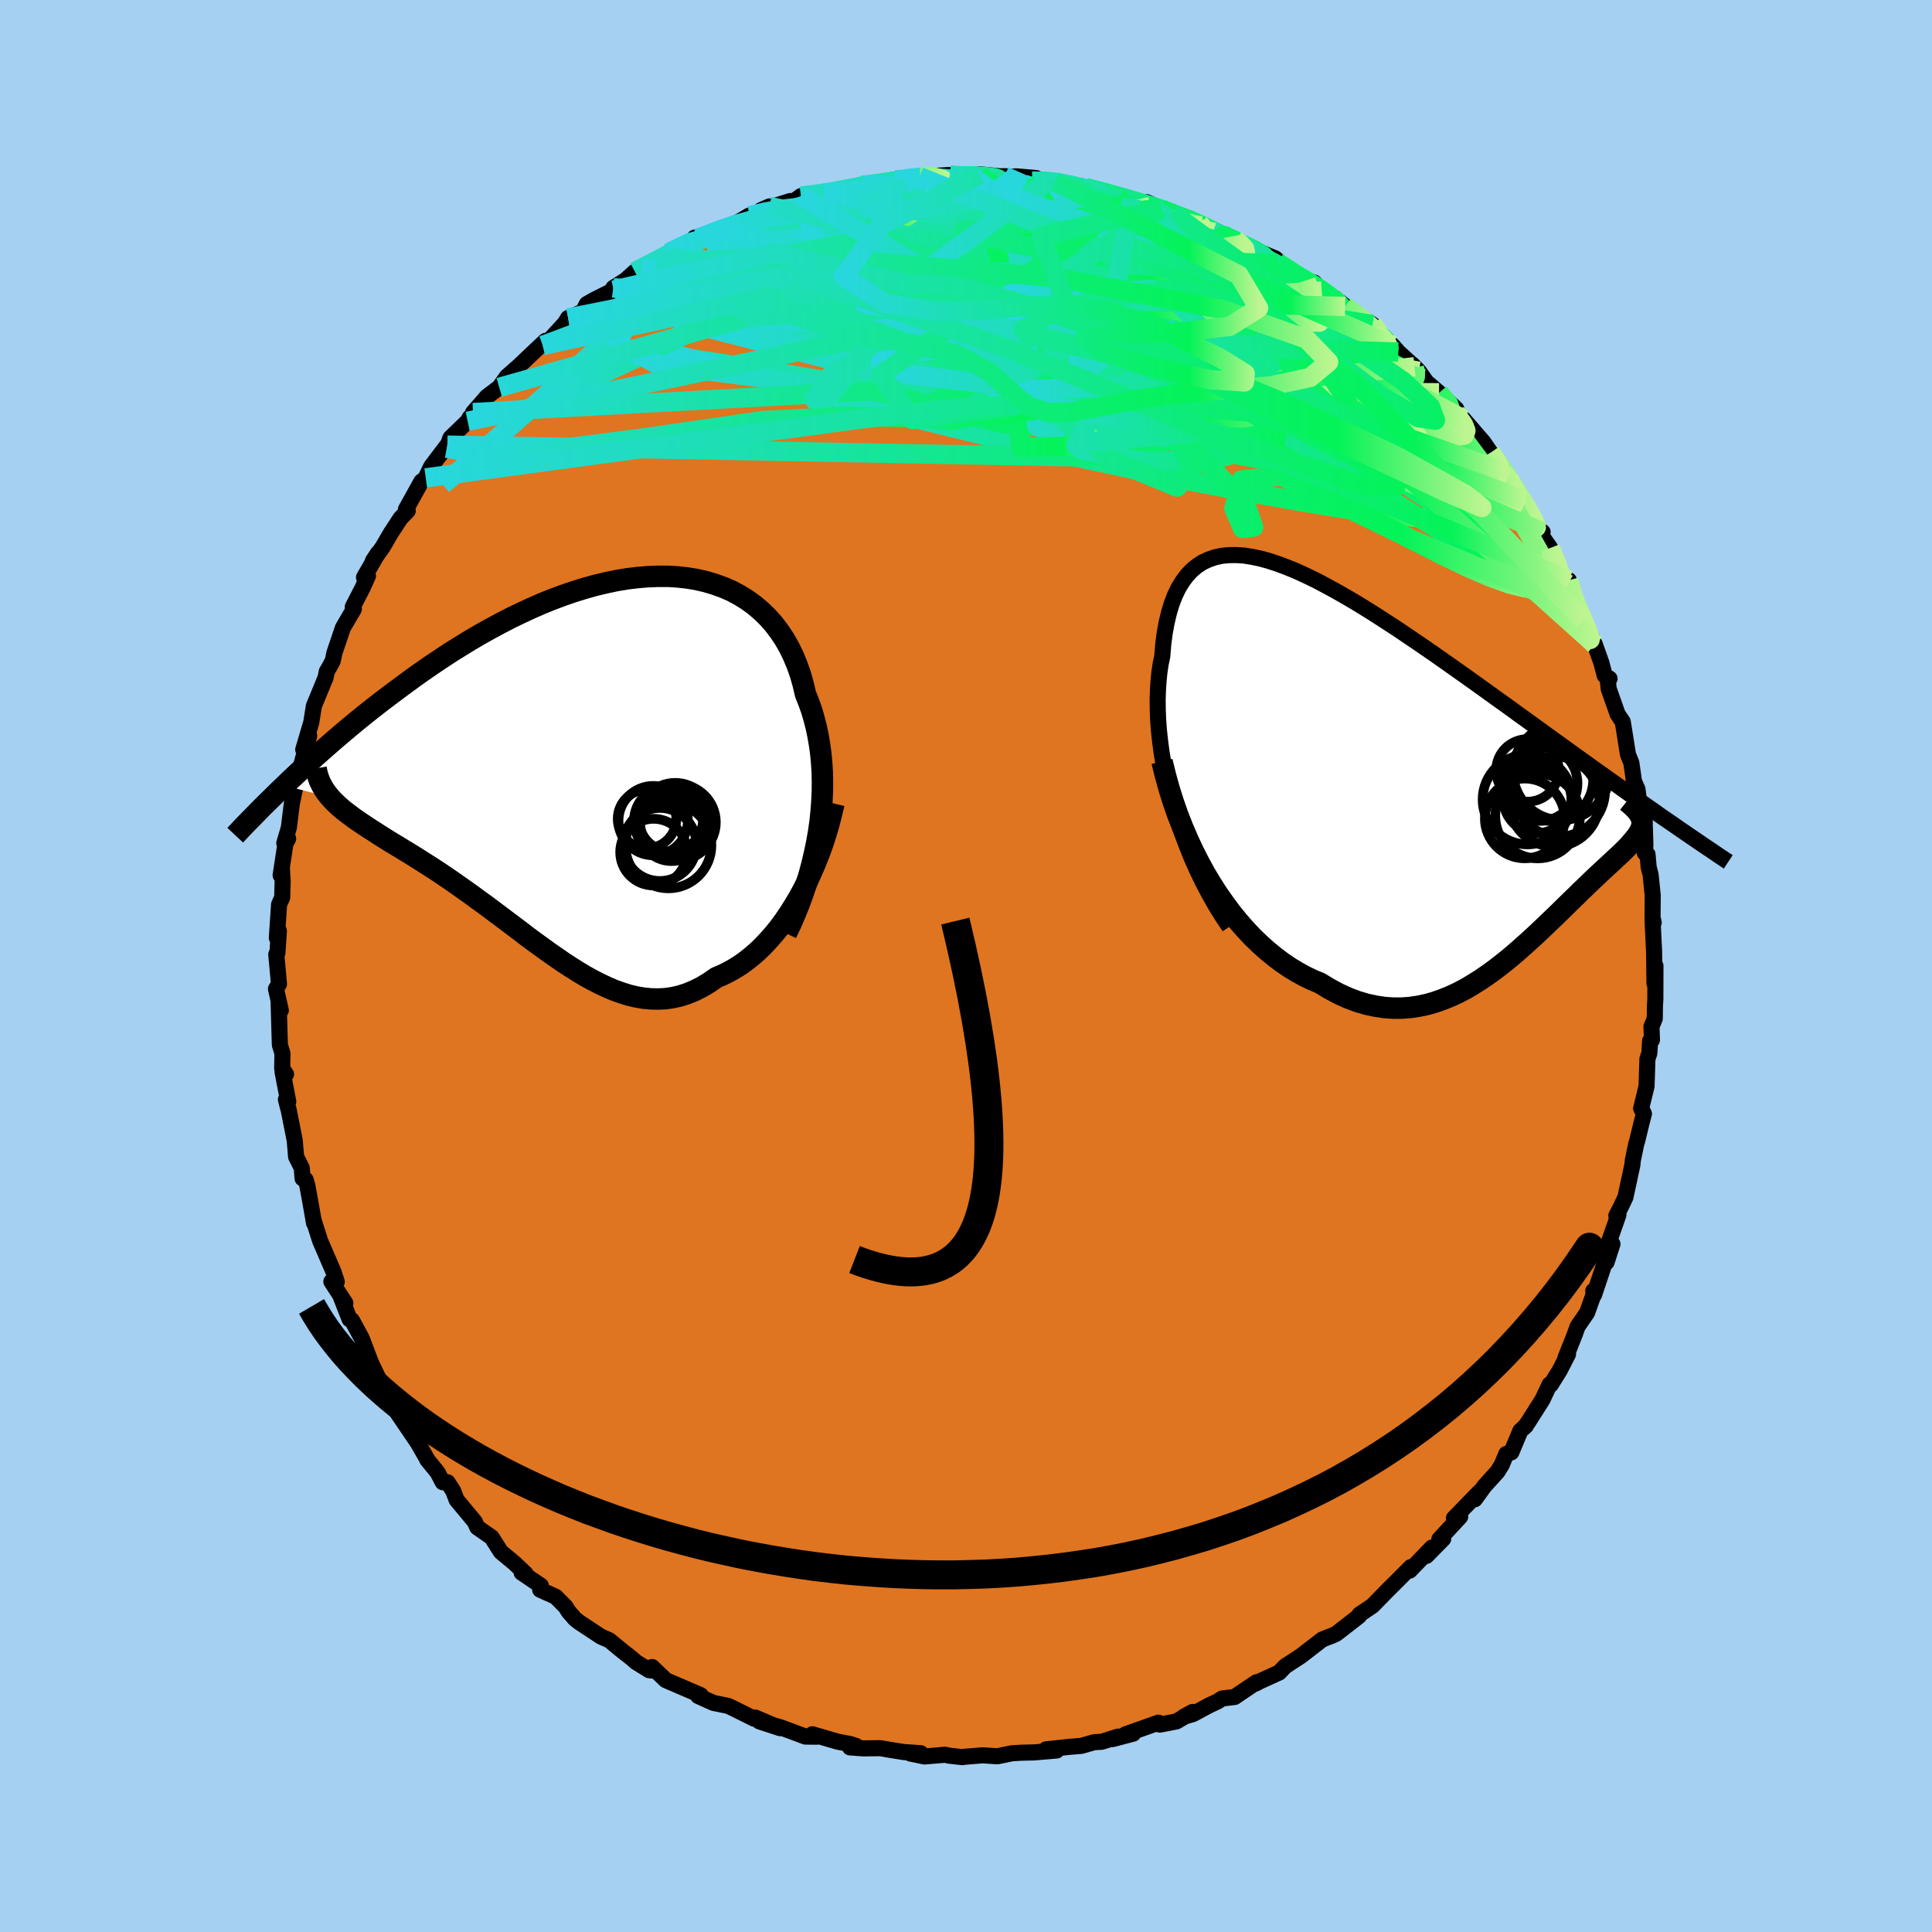 <svg xmlns="http://www.w3.org/2000/svg" width="500" height="500" viewBox="-100 -100 200 200"><defs><clipPath id="c"><path d="m24.63 7.45.15-1.05.11-1.05.08-1.04.05-1.03.01-1.01-.02-1-.06-.99-.09-.96-.13-.95-.16-.92-.19-.91-.23-.88-.25-.86-.3-.83-.32-.8-.25-1.06-.29-1.02-.35-.98-.39-.94-.44-.9-.49-.85-.54-.8-.57-.75-.63-.7-.66-.64-.71-.6-.75-.54-.78-.48-.82-.44-.86-.37-.89-.32-.91-.27-.95-.22-.97-.16-.99-.11-1.01-.06H8L6.95-19l-1.07.09-1.07.13-1.09.18-1.09.23-1.1.26-1.11.31-1.1.34-1.11.38-1.1.41-1.1.44-1.09.48-1.08.5-1.08.52-1.06.55-1.06.57-1.04.58-1.02.6-1.01.62-1 .62-.97.64-.96.64-.94.65-.92.65-.9.66-.88.65-.87.65-.84.64-.82.64-.81.64-.79.64-.77.64-.75.63-.74.63-.72.63-.71.62-.68.61-.67.61-.65.59-.63.59-.62.58-.6.58 4.72 1.21.24.27.27.27.28.27.3.27.32.27.34.26.36.27.37.28.39.27.41.28.42.28.44.29.46.29.47.31.48.3.51.32.52.32.54.32.55.34.58.35.58.36.6.38.61.39.63.4.64.42.65.44.66.45.67.47.68.48.69.49.69.51.71.51.71.53.72.54.72.54.73.55.73.55.73.56.74.55.75.54.74.54.75.52.75.52.75.49.76.48.75.45.76.42.76.39.76.36.75.32.76.27.76.24.76.18.76.13.76.07.76.02.76-.04.76-.11.75-.17.76-.25.75-.31.75-.38.75-.45.75-.52.62-.26.62-.31.61-.34.61-.38.6-.43.59-.47.59-.51.57-.55.56-.6.56-.63.54-.67.53-.72.51-.75.5-.79.49-.82"/></clipPath><clipPath id="b"><path d="m-24.69 4.98-.35-1.23-.3-1.22-.27-1.21-.23-1.18-.19-1.17-.15-1.14-.12-1.11-.08-1.08-.04-1.05-.01-1.02.03-.98.06-.95.09-.9.13-.87.17-.82.1-1.23.15-1.16.2-1.08.24-1.01.28-.93.33-.86.37-.77.42-.69.46-.62.5-.53.54-.45.58-.38.63-.29.66-.23.69-.15.73-.07.77-.01.8.05.83.13.86.18.88.24.91.3.94.35.96.39.98.45 1 .48 1.01.53 1.03.56 1.04.59 1.06.62 1.06.65 1.07.67 1.08.7 1.08.7 1.08.73 1.08.73 1.08.74 1.08.75 1.08.76 1.06.75 1.06.75 1.05.75 1.04.75 1.03.74 1.02.73 1 .73.99.71.97.7.95.69.94.68.92.66.91.66.89.64.88.63.87.62.85.61.84.59.82.59.8.57.79.55.77.54.76.53.73.52.73.5-2.7-.18.04.17.02.17v.17l-.02.18-.05.17-.06.18-.08.19-.11.19-.12.2-.14.2-.17.21-.18.22-.2.23-.21.25-.24.25-.26.26-.27.27-.3.28-.32.29-.33.31-.35.33-.37.34-.39.36-.41.38-.42.4-.44.42-.45.44-.48.45-.48.48-.51.49-.52.51-.53.52-.55.54-.57.54-.58.56-.59.56-.61.57-.63.57-.64.57-.65.57-.67.56-.69.55-.7.54-.71.51-.73.5-.75.47-.75.45-.78.41-.79.37-.81.33-.82.29-.83.24-.85.18-.87.13-.88.07h-.9l-.9-.06-.93-.14-.93-.2-.95-.28-.96-.36-.97-.44-.97-.52-.99-.6-.78-.32-.78-.38-.78-.43-.78-.47-.78-.53-.77-.58-.77-.63-.76-.68-.76-.73-.74-.79-.73-.83-.72-.89-.7-.94-.69-.98-.67-1.04"/></clipPath><linearGradient id="d" x1="0%" x2="100%" y1="0%" y2="0%"><stop offset="0%" style="stop-color:#28d6de;stop-opacity:1"/><stop offset="83.3%" style="stop-color:#04f358;stop-opacity:1"/><stop offset="100%" style="stop-color:#bef590;stop-opacity:1"/></linearGradient><filter id="a"><feTurbulence baseFrequency=".05" numOctaves="3" result="noise" type="noise"/><feDisplacementMap in="SourceGraphic" in2="noise" scale="2"/></filter></defs><rect width="100%" height="100%" x="-100" y="-100" fill="#A6D0F2"/><path fill="#DF7520" stroke="#000" stroke-linejoin="round" stroke-width="1.667" d="m71.27 1.8.1-1.82-.01 3.47-.04.65-.02 1.35-.34.82.05 1.38-.19.09-.08 1.29-.2.59-.09 2.83-.56 2.29.29.55-.25.96-.48 1.98-.05.1-.37 1.79-.05.49-.72 3.34-.55 1.15-.39.74.22-.08-1.2 3.42.58-.4-.61 1.89-.13-.11-1.16 3.47-.09-.39.2-.08-.84 2.34-.98 1.42-.28.79-.99 2.5.28-.42-.87 1.69-.91 1.46-.12-.03-.75 1.59-1.46 2.3-.27.38.03.01-.58.52-.94 2.24-.52.16-.46 1.11-.45.73-1.36 1.5-.98 1.35.45-.73-2.62 2.69.65-.15L49 59.34l.4-.04-1.73 1.76.56-.85-2.3 2.38.12-.37-1.76 1.77-.61.6-1.6 1.64-1.34.9-.05.16-1.49 1.16-.88.68-.51.23-.31.11-.62.25-2.2 1.7-1.27.83-.37.24-.62.65-1.98.9-.45.24.08-.14-2.26 1.53-1.3.16-.46.3-.88.41-1.65.89-.98.29.92-.5-1.67.98-1.71.33-.16-.2-3.41 1.21.79-.07-2.13.56.58-.26-1.71.54-.77.04-1.32.38-1.32.11-2.34.25 1.1.12-2.35.2-1.32.03-.97.06-1.5.31-1.53-.1-1.96.16-.13.03-1.35-.15-.44-.1-2.14.18-1.48-.31 1.09-.03-1.77-.12-1.43-.23-.98-.17-1.77.02-1.37-.1.64-.15-.62-.2-1.28-.24-2.64-.77.48.25-1.2-.01-2.57-.96-2.18-.61 2.14.7-2.58-1.1-.09.13-2.21-1.1-.51-.24-1.5-.3-1.6-.72.26-.09-3.26-1.4-.36-.16-1.4-1.35.18.38-.49-.05-1.36-.84-.44-.39-1-.78-1.32-1.09-.87-.38-2.23-1.47-.45-.35-.66-.76-.32-.51-1.03-1.04-1.6-.72.07-.42L-46 62.8l.41.11-1.15-1.09-1.41-1.17-.5-.79-.45-.71-1.49-1.04-.26-.58-1.88-2.26-.36-.94-.58-.89h-.5l-.53-1.02-1.08-1.32.03.01-.99-1.73-1.07-1.58-1-1.47-.2-.42-1.11-1.78.56.63-.81-1.13-1.64-3.42.72 1.88-.25-.87-1.02-2.69-1.01-1.86-.24-.1-.88-2.24.44.57-1.45-2.23.56.02-.36-1.09-1.36-3.15-.7-2.2.07.36-.43-2.44-.27-1.47-.18-.59-.31-.12-.08-1.07-.59-1.18-.14-1.68-.65-3.28-.02-.01-.24-.95.24.21-.59-3.07.36.25-.4-.61.03-1.55-.27-.89-.13-4.49.23.92-.5-2.22.31-.5-.28-3.07.12-.16.15-2.26-.21.71.23-3.46.32-.72.05-1.64-.08-1.39-.13.73.5-3.28.28-.51-.4.46.47-1.6.31-2.49.48-2.26.29-.92.18-.72.4-1.47.45-1.65-.62 1.43.83-2.81.23-1.43.04-.27 1.21-2.94.13-.64.25-.42.37-.69.16-.79.89-2.63 1.13-1.93-.11-.23 1.02-1.98.55-1.22-.41.15 1.46-2.53-.54.82 1.03-1.45.8-1.38 1.04-1.59.74-.77-.19-.14 1.6-2.88.64-.48-.19.1.56-1.17 1.68-2.22-.07.32.39-1.07 1.78-1.72.21-.38.21-.04.14-.48 1.45-1.66 1.26-.95.8-1.12 1.17-1.03 2.26-2.14.57-.53-.29.48.64-.5 1.64-1.79.34-.55 1.54-.66.39-.78.77-.44 2.02-1.01-.04-.23 1.27-.8.96-.87.72-.38 1.48-.74 1.46-.7.49-.54-.66.38 3.22-1.69-.52.14.33.09 2.29-.95 1.93-.77 1.11-.66-.34.3 2.42-1.24-.87.38 3.04-.94.21.15.88-.66 2.47-.34.42.05.07-.11 3.41-.77-.26.03.14.04 3.73-.65-.28.23.09-.16 1.1-.13 1.43-.23-.04.05 3.13-.2-.38.09 3.47.05-.85-.02.85-.19 2.08.21.5-.01 3.27.19-2.11-.18 1.69.5 1.78-.08.59.11 1.12.26 2.01.36 1.2.27.45.17 3.11.74h-.41l2.4.8-.37-.45 1.52.7-.21-.06 1.37.55 1.82.55 1.62.77 2.3 1.04-1.59-.46 2.31.77.06.09.69.4 1.16.53 2.26.95 1.11.99-.84-.44 2 1.33.9.38.84.22.79.89.74.51.69.24 2.03 1.69-1.04-.85 2.83 1.88 1.03 1.31 1.06.86.58.67 1.68 1.53-.23-.24.68.7 1.26 1.79-.87-1.02 1.7 1.46 1.79 1.68-.1.33.62 1.23.24-.49 2.04 2.36.76 1.1 1.37 1.83.49.67-.59-.6 2.17 3.28-.09-.33.08.13 1.76 3.34.18-.12-.3.1 1.1 1.57.83 2.2.99 1.53.09-.41.29 1.76.57 1.17.7 1.12-.02.11 1.16 2.5.67 1.88.35 1.33.5.32-.17.27.08.78.87 2.47.04.13.55.83.54 3.38.35.87.39 2.77-.17-.98.41.93.14 1.06.52 2.64.11.36.05 1.73-.06.81.28.14.12 1.34.2.76.22 2.17-.02 2.26.12.53-.12-.28.16 3.29.04 3.29.1-1.82" filter="url(#a)"/><path fill="#fff" d="m-24.69 4.98-.35-1.23-.3-1.22-.27-1.21-.23-1.18-.19-1.17-.15-1.14-.12-1.11-.08-1.08-.04-1.05-.01-1.02.03-.98.06-.95.09-.9.13-.87.17-.82.1-1.23.15-1.16.2-1.08.24-1.01.28-.93.33-.86.37-.77.42-.69.46-.62.5-.53.54-.45.58-.38.63-.29.66-.23.69-.15.73-.07.77-.01.8.05.83.13.86.18.88.24.91.3.94.35.96.39.98.45 1 .48 1.01.53 1.03.56 1.04.59 1.06.62 1.06.65 1.07.67 1.08.7 1.08.7 1.08.73 1.08.73 1.08.74 1.08.75 1.08.76 1.06.75 1.06.75 1.05.75 1.04.75 1.03.74 1.02.73 1 .73.99.71.97.7.95.69.94.68.92.66.91.66.89.64.88.63.87.62.85.61.84.59.82.59.8.57.79.55.77.54.76.53.73.52.73.5-2.7-.18.04.17.02.17v.17l-.02.18-.05.17-.06.18-.08.19-.11.19-.12.2-.14.2-.17.21-.18.22-.2.23-.21.25-.24.25-.26.26-.27.27-.3.28-.32.29-.33.31-.35.33-.37.34-.39.36-.41.38-.42.4-.44.42-.45.44-.48.45-.48.48-.51.49-.52.51-.53.52-.55.54-.57.54-.58.56-.59.56-.61.57-.63.57-.64.57-.65.57-.67.56-.69.55-.7.54-.71.51-.73.5-.75.47-.75.45-.78.41-.79.37-.81.33-.82.29-.83.24-.85.18-.87.13-.88.07h-.9l-.9-.06-.93-.14-.93-.2-.95-.28-.96-.36-.97-.44-.97-.52-.99-.6-.78-.32-.78-.38-.78-.43-.78-.47-.78-.53-.77-.58-.77-.63-.76-.68-.76-.73-.74-.79-.73-.83-.72-.89-.7-.94-.69-.98-.67-1.04" filter="url(#a)" transform="translate(46.27 -21.13)"/><path fill="#fff" d="m24.63 7.45.15-1.05.11-1.05.08-1.04.05-1.03.01-1.01-.02-1-.06-.99-.09-.96-.13-.95-.16-.92-.19-.91-.23-.88-.25-.86-.3-.83-.32-.8-.25-1.06-.29-1.02-.35-.98-.39-.94-.44-.9-.49-.85-.54-.8-.57-.75-.63-.7-.66-.64-.71-.6-.75-.54-.78-.48-.82-.44-.86-.37-.89-.32-.91-.27-.95-.22-.97-.16-.99-.11-1.01-.06H8L6.95-19l-1.07.09-1.07.13-1.09.18-1.09.23-1.1.26-1.11.31-1.1.34-1.11.38-1.1.41-1.1.44-1.09.48-1.08.5-1.08.52-1.06.55-1.06.57-1.04.58-1.02.6-1.01.62-1 .62-.97.64-.96.64-.94.65-.92.65-.9.66-.88.65-.87.65-.84.64-.82.64-.81.64-.79.64-.77.64-.75.63-.74.63-.72.63-.71.62-.68.61-.67.61-.65.59-.63.59-.62.58-.6.58 4.72 1.21.24.27.27.27.28.27.3.27.32.27.34.26.36.27.37.28.39.27.41.28.42.28.44.29.46.29.47.31.48.3.51.32.52.32.54.32.55.34.58.35.58.36.6.38.61.39.63.4.64.42.65.44.66.45.67.47.68.48.69.49.69.51.71.51.71.53.72.54.72.54.73.55.73.55.73.56.74.55.75.54.74.54.75.52.75.52.75.49.76.48.75.45.76.42.76.39.76.36.75.32.76.27.76.24.76.18.76.13.76.07.76.02.76-.04.76-.11.75-.17.76-.25.75-.31.75-.38.75-.45.75-.52.62-.26.62-.31.61-.34.61-.38.6-.43.59-.47.59-.51.57-.55.56-.6.56-.63.54-.67.53-.72.51-.75.5-.79.49-.82" filter="url(#a)" transform="translate(-39.89 -21.3)"/><g fill="none" stroke="#000" transform="translate(46.27 -21.13)"><path stroke-linejoin="round" stroke-width="1.667" d="m-19.01 17.07-.75-1.12-.71-1.15-.67-1.19-.63-1.2-.59-1.22-.55-1.24-.5-1.24-.47-1.25-.42-1.24-.39-1.24-.35-1.23-.3-1.22-.27-1.21-.23-1.18-.19-1.17-.15-1.14-.12-1.11-.08-1.08-.04-1.05-.01-1.02.03-.98.06-.95.09-.9.13-.87.17-.82.1-1.23.15-1.16.2-1.08.24-1.01.28-.93.33-.86.37-.77.42-.69.46-.62.5-.53.54-.45.58-.38.63-.29.66-.23.69-.15.73-.07.77-.01.8.05.83.13.86.18.88.24.91.3.94.35.96.39.98.45 1 .48 1.01.53 1.03.56 1.04.59 1.06.62 1.06.65 1.07.67 1.08.7 1.08.7 1.08.73 1.08.73 1.08.74 1.08.75 1.08.76 1.06.75 1.06.75 1.05.75 1.04.75 1.03.74 1.02.73 1 .73.99.71.97.7.95.69.94.68.92.66.91.66.89.64.88.63.87.62.85.61.84.59.82.59.8.57.79.55.77.54.76.53.73.52.73.5.7.48.69.48.67.46.65.44.64.44.62.42.6.4.58.4.57.38.56.37" filter="url(#a)"/><path stroke-linejoin="round" stroke-width="2.222" d="m-25.98-.05.35 1.43.39 1.41.43 1.37.47 1.34.51 1.3.54 1.26.57 1.22.6 1.18.62 1.13.65 1.08.67 1.04.69.98.7.94.72.89.73.83.74.79.76.73.76.68.77.63.77.58.78.53.78.47.78.43.78.38.78.32.99.6.97.52.97.44.96.36.95.28.93.2.93.14.9.06h.9l.88-.07.87-.13.85-.18.83-.24.82-.29.81-.33.79-.37.78-.41.75-.45.75-.47.73-.5.71-.51.7-.54.69-.55.67-.56.65-.57.64-.57.63-.57.61-.57.59-.56.58-.56.57-.54.55-.54.53-.52.52-.51.51-.49.48-.48.48-.45.45-.44.44-.42.42-.4.41-.38.39-.36.37-.34.35-.33.33-.31.32-.29.3-.28.27-.27.26-.26.24-.25.21-.25.2-.23.18-.22.17-.21.14-.2.12-.2.11-.19.08-.19.06-.18.05-.17.02-.18v-.17l-.02-.17-.04-.17-.06-.17-.08-.17-.1-.18-.13-.17-.14-.18-.17-.18-.18-.19-.21-.18-.22-.2-.24-.19" filter="url(#a)"/><circle cx="11.853" cy=".884" r="3.238" clip-path="url(#b)" filter="url(#a)"/><circle cx="15.148" cy="2.994" r="4.734" clip-path="url(#b)" filter="url(#a)"/><circle cx="14.623" cy="4.099" r="4.68" clip-path="url(#b)" filter="url(#a)"/><circle cx="11.573" cy="5.854" r="4.13" clip-path="url(#b)" filter="url(#a)"/><circle cx="15.368" cy="1.029" r="4.996" clip-path="url(#b)" filter="url(#a)"/><circle cx="12.878" cy="3.849" r="3.516" clip-path="url(#b)" filter="url(#a)"/><circle cx="12.903" cy="5.604" r="4.386" clip-path="url(#b)" filter="url(#a)"/><circle cx="11.853" cy="3.899" r="4.642" clip-path="url(#b)" filter="url(#a)"/><circle cx="13.153" cy="2.234" r="3.878" clip-path="url(#b)" filter="url(#a)"/><circle cx="14.378" cy="1.849" r="4.28" clip-path="url(#b)" filter="url(#a)"/></g><g fill="none" stroke="#000" transform="translate(-39.89 -21.3)"><path stroke-linejoin="round" stroke-width="2.222" d="m21.29 17.93.48-1 .44-1.02.42-1.04.38-1.04.36-1.06.32-1.06.28-1.06.25-1.07.22-1.06.19-1.07.15-1.05.11-1.05.08-1.04.05-1.03.01-1.01-.02-1-.06-.99-.09-.96-.13-.95-.16-.92-.19-.91-.23-.88-.25-.86-.3-.83-.32-.8-.25-1.06-.29-1.02-.35-.98-.39-.94-.44-.9-.49-.85-.54-.8-.57-.75-.63-.7-.66-.64-.71-.6-.75-.54-.78-.48-.82-.44-.86-.37-.89-.32-.91-.27-.95-.22-.97-.16-.99-.11-1.01-.06H8L6.95-19l-1.07.09-1.07.13-1.09.18-1.09.23-1.1.26-1.11.31-1.1.34-1.11.38-1.1.41-1.1.44-1.09.48-1.08.5-1.08.52-1.06.55-1.06.57-1.04.58-1.02.6-1.01.62-1 .62-.97.64-.96.64-.94.65-.92.65-.9.66-.88.65-.87.65-.84.64-.82.64-.81.64-.79.64-.77.64-.75.63-.74.63-.72.63-.71.62-.68.61-.67.61-.65.59-.63.59-.62.58-.6.58-.58.56-.56.55-.55.54-.54.53-.51.52-.5.51-.49.5-.47.48-.45.48-.44.47" filter="url(#a)"/><path stroke-linejoin="round" stroke-width="2.222" d="m26.22 4.48-.25 1.06-.27 1.06-.31 1.04-.33 1.02-.36 1-.39.98-.41.95-.42.92-.45.89-.47.86-.49.82-.5.79-.51.75-.53.72-.54.67-.56.63-.56.6-.57.55-.59.51-.59.47-.6.43-.61.38-.61.34-.62.31-.62.26-.75.52-.75.45-.75.38-.75.31-.76.25-.75.17-.76.11-.76.04-.76-.02-.76-.07-.76-.13-.76-.18-.76-.24-.76-.27-.75-.32-.76-.36-.76-.39-.76-.42-.75-.45-.76-.48-.75-.49-.75-.52-.75-.52-.74-.54-.75-.54-.74-.55-.73-.56-.73-.55-.73-.55-.72-.54-.72-.54-.71-.53-.71-.51-.69-.51-.69-.49-.68-.48-.67-.47-.66-.45-.65-.44-.64-.42-.63-.4-.61-.39-.6-.38-.58-.36-.58-.35-.55-.34-.54-.32-.52-.32-.51-.32-.48-.3-.47-.31-.46-.29-.44-.29-.42-.28-.41-.28-.39-.27-.37-.28-.36-.27-.34-.26-.32-.27-.3-.27-.28-.27-.27-.27-.24-.27-.23-.28-.21-.28-.19-.28-.17-.29-.15-.29-.14-.3-.11-.31-.1-.31-.08-.32-.06-.32" filter="url(#a)"/><circle cx="10.073" cy="6.419" r="3.92" clip-path="url(#c)" filter="url(#a)"/><circle cx="9.788" cy="6.149" r="3.808" clip-path="url(#c)" filter="url(#a)"/><circle cx="9.078" cy="8.804" r="4.456" clip-path="url(#c)" filter="url(#a)"/><circle cx="8.198" cy="8.719" r="3.782" clip-path="url(#c)" filter="url(#a)"/><circle cx="9.413" cy="6.974" r="3.466" clip-path="url(#c)" filter="url(#a)"/><circle cx="6.868" cy="6.069" r="3.032" clip-path="url(#c)" filter="url(#a)"/><circle cx="9.153" cy="6.284" r="3.63" clip-path="url(#c)" filter="url(#a)"/><circle cx="7.543" cy="9.514" r="3.452" clip-path="url(#c)" filter="url(#a)"/><circle cx="7.508" cy="6.249" r="3.592" clip-path="url(#c)" filter="url(#a)"/><circle cx="9.353" cy="6.129" r="3.316" clip-path="url(#c)" filter="url(#a)"/></g><g fill="none" stroke="url(#d)" stroke-linejoin="round" stroke-width="2"><path d="m-7.3-81.38 1.2-.07 1.41.06 1.67.21 1.92.34 2.06.44 2.14.54 2.22.62 2.28.68 2.34.73 2.38.78 2.41.83 2.42.86 2.42.89 2.45.92 2.45.93 2.47.94 2.45.95 2.39.95 2.29.91 2.13.84 1.9.72 1.61.56 1.32.33m13.29 13.29.97 1.33.61.89.55.87.57.89.54.88.49.81.41.72.31.6.19.45.07.28-.09.06-.28-.19-.47-.48-.69-.79-.9-1.11-1.13-1.44-1.37-1.77-1.6-2.11-1.8-2.45-2.05-2.97" filter="url(#a)"/><path d="m-10.84-80.8 2.42-.29 1.38.04 1.36.2 1.63.29 1.97.39 2.24.47 2.46.57 2.59.65 2.68.71 2.71.77 2.75.81 2.78.86 2.8.9 2.79.92 2.73.93 2.66.91 2.56.84 2.41.74 2.19.6 1.91.46 1.74.46M62.4-39.94l.37 1.45.44 1.14.43.98.4.92.33.81.21.59.03.25-.17-.16-.37-.56-.57-.92-.74-1.27-.93-1.64-1.15-2.08-1.46-2.63-1.88-3.37-2.47-4.38m-5.9-8.53 1 1.18.23.72-.09.61-.28.61-.55.65-.9.59-1.33.47-1.81.31-2.28.15-2.75.01-3.22-.11-3.71-.23-4.2-.34-4.71-.45-5.21-.58-5.74-.69-6.27-.82-6.83-.97-7.41-1.15-8.01-1.31-8.62-1.44-9.27-1.45m-1.29-8.29.91-.47 1.01-.52.83-.44.65-.34.53-.25.44-.14.37-.04.27.08.16.2v.33l-.21.47-.46.65-.71.83-.96 1.03-1.23 1.26-1.51 1.49-1.79 1.74-2.11 1.99-2.45 2.25-2.8 2.51-3.2 2.83-3.63 3.17-4 3.41" filter="url(#a)"/><path d="m46.43-62.03-.01.1.11.46-.02.5-.2.47-.4.46-.68.44-1 .38-1.33.32-1.67.27-2.05.22-2.43.13-2.86.02-3.32-.12-3.79-.28-4.26-.42-4.76-.54-5.26-.66-5.77-.78-6.3-.89-6.82-1.02-7.32-1.14-7.89-1.26-8.53-1.43m42.47-13.8 1.1.28 1.27.34 1.32.37 1.2.35 1.03.3.86.26.73.24.67.23.61.24.49.22.29.16-.02.07-.42-.06-.84-.2-1.25-.33-1.64-.45-2.01-.54-2.39-.63-2.84-.71m43.82 27.33.77 1.24.01.65-.46.48-.87.39-1.32.27-1.82.12-2.35-.03-2.89-.21-3.43-.38-3.99-.56-4.55-.75-5.16-.96-5.82-1.2-6.52-1.44-7.22-1.68-7.92-1.9-8.61-2.12-9.28-2.34-10.07-2.6m10.09-13.55 1.74-.22 1.22-.18 1.21-.22 1.25-.24 1.24-.22 1.19-.2 1.09-.17.97-.14.82-.12.71-.1.61-.07.51-.04.38-.01.22.03-.01.06-.31.09-.64.13-.97.18-1.33.23-1.7.27-2.1.29-2.57.29m14.97-1.69-.03.04 1.11.23 1.71.42 1.97.57 2.08.71 2.16.82 2.28.9 2.44.98 2.57 1.05 2.69 1.12 2.76 1.16 2.76 1.19 2.72 1.2 2.65 1.2 2.55 1.18 2.44 1.15 2.29 1.09 2.09.99 1.83.84" filter="url(#a)"/><path d="m55.59-51.23 1.2 1.96.2.87-.29.65-.69.53-1.11.41-1.52.29-1.94.16-2.37.03-2.85-.14-3.35-.34-3.88-.54-4.42-.73-4.96-.89-5.5-1.05-6.07-1.23-6.65-1.43-7.27-1.68-7.92-1.96-8.57-2.23-9.18-2.45-9.78-2.63m59.94-11.09 1.22.59.93.57.36.41-.12.26-.52.13-.94.01-1.41-.11-1.93-.23-2.46-.36-3-.5-3.57-.65-4.19-.8-4.93-.97-5.75-1.16-6.41-1.45" filter="url(#a)"/><path d="m60.49-43.26.57 1.56.01.64-.59.04-1.13-.4-1.66-.81-2.23-1.25-2.83-1.71-3.48-2.22-4.2-2.8-4.94-3.49-5.7-4.23-6.45-4.98-7.21-5.63-8.14-6.25m-5.67-6.46h1.35l1.11.12 1.11.2 1.07.24.97.25.81.25.58.24.31.2.01.17-.29.14-.57.12-.81.11-1.04.12-1.32.11-1.67.09-2.09.05-2.59-.01-3.1-.06-3.59-.12-4.02-.18-4.53-.24" filter="url(#a)"/><path d="m37.57-69.36.76.51.51.58.22.6-.06.64-.44.61-.9.52-1.43.38-2 .23-2.59.08-3.15-.04-3.69-.15-4.21-.24-4.73-.33-5.28-.41-5.87-.52-6.54-.64-7.26-.73-8-.83-8.71-.91m46.04-8.36.32.14.92.38 1.04.48.84.45.48.37.13.28-.16.21-.41.17-.62.15-.86.15-1.17.12-1.52.08-1.92.02-2.35-.05-2.79-.12-3.25-.19-3.72-.26-4.22-.32-4.75-.37-5.29-.44-5.77-.58" filter="url(#a)"/><path d="m21.4-77.88 1.72.63 1.58.72 1.3.65 1.13.59 1.09.57 1.1.58 1.15.61 1.15.61 1.08.59.97.53.81.46.64.37.47.27.28.15.06.04-.18-.1-.44-.25-.67-.42-.95-.63-1.43-.91m-54.69-4.87.49-.08 1.19-.29 1.53-.26 1.77-.2 1.95-.15 2.11-.11 2.21-.05 2.3-.02 2.36.02 2.4.05 2.41.07 2.41.09 2.36.11 2.29.11 2.21.12 2.12.11 2.07.13 2.03.13 2 .16 1.89.15 1.67.11h1.26l.66-.16M42.08-66.4l.82 1.05.49.79.1.61-.33.43-.79.27-1.22.13-1.65.04-2.05-.06-2.49-.15-2.95-.24-3.46-.35-4-.47-4.58-.59-5.19-.7-5.86-.84-6.54-1.03-7.22-1.28-7.91-1.53-8.61-1.69" filter="url(#a)"/><path d="m-30.79-73.85 2.11-1.01 1.5-.43 1.81-.35 2.23-.37 2.51-.39 2.65-.36 2.74-.3 2.84-.26 2.96-.22 3.08-.17 3.18-.14 3.21-.12 3.16-.11 3.01-.13 2.8-.17 2.62-.18 2.5-.15 2.45-.11" filter="url(#a)"/><path d="m-10.72-80.87.27.03 1.26.01 1.73.05 1.87.11 1.98.19 2.15.24 2.35.28 2.54.33 2.65.36 2.68.39 2.63.38 2.49.37 2.33.35 2.2.34 2.11.35 2 .38 1.93.45" filter="url(#a)"/><path d="m-7.3-81.38 1.2-.09h1.43l1.69.11 1.91.19 2.05.26 2.09.31 2.13.36 2.15.39 2.17.42 2.17.44 2.11.46 2.02.46 1.93.44 1.8.4 1.66.35 1.46.3 1.27.25 1.05.23.73.18" filter="url(#a)"/><path d="m25.55-75.98 1.58.59 1.09.52 1.16.65 1.29.76 1.34.83 1.3.84 1.24.83 1.19.8 1.14.78 1.09.74 1.03.72.96.67.89.63.81.57.7.5.56.4.35.24.09.04-.23-.2-.57-.48-.88-.71-1.13-.88-1.37-1.05m17 17.56.1.36.42.82.25.66.02.47-.21.3-.48.11-.72-.09-.98-.28-1.25-.51-1.56-.79-1.92-1.09-2.32-1.43-2.74-1.77-3.19-2.11-3.63-2.45-4.09-2.8-4.58-3.18-5.09-3.61-5.65-4.07-6.31-4.56" filter="url(#a)"/><path d="m50.66-57.33.46.73.4.58.23.6-.15.45-.67.13-1.21-.23-1.75-.59-2.26-.92-2.77-1.25-3.34-1.58-3.94-1.95-4.6-2.34-5.25-2.74-5.89-3.14-6.55-3.54-7.35-4.06m-20.64-2.86.66-.02 1.37-.12 1.8-.11 2.02-.06h2.17l2.27.05 2.32.1 2.36.14 2.38.15 2.38.15 2.34.12 2.23.1 2.07.08 1.92.09 1.78.11 1.68.18m15.17 6.39 1.54.95 1.09.61.87.51.75.49.66.46.59.44.5.41.39.36.25.32.05.22-.19.09-.51-.11-.87-.33-1.28-.6-1.7-.85-2.07-1.08L30-72.09l-2.6-1.46-2.88-1.62-3.35-1.87" filter="url(#a)"/><path d="m-1.68-81.89.57.06.99.03.87.01.8.03.74.06.61.09.42.12.22.16.02.2-.16.24-.34.28-.54.33-.79.39-1.08.44-1.42.49-1.82.53-2.26.57-2.69.59-3.11.61-3.51.63-3.86.66-4.18.71-4.54.75m53.88-1.61-.44-.1.42.19.54.24.51.27.4.25.15.19-.22.05-.7-.13-1.19-.33-1.73-.53-2.29-.76-2.9-.97-3.53-1.19-4.19-1.39m27.28 11.45 2.05 1.53 1.21 1.11.75.81.41.57.1.36-.21.17h-.51l-.8-.16-1.1-.31-1.41-.47-1.76-.63-2.14-.83-2.55-1.04-2.96-1.27-3.35-1.48-3.76-1.73-4.28-2.02-4.96-2.38-5.82-2.78" filter="url(#a)"/><path d="m-1.68-81.89.82.22 1.8.49 2.19.73 2.62 1 3.06 1.24 3.43 1.46 3.65 1.65 3.82 1.78 3.95 1.87 4.08 1.93 4.23 2.02 4.37 2.12 4.48 2.2 4.4 2.14" filter="url(#a)"/><path d="m-6.2-81.51 1.19-.11 1.39.02 1.64.1 1.75.16 1.77.2 1.78.25 1.81.28 1.84.31 1.85.34 1.83.37 1.77.37 1.71.38 1.66.36 1.59.35 1.49.32 1.37.29 1.2.26 1.05.24.87.21.66.15.35.04-.19-.2" filter="url(#a)"/><path d="m-4.77-81.74.66.02.97.09.7.2.29.31-.1.44-.46.57-.83.72-1.23.9-1.72 1.11-2.24 1.33-2.78 1.57-3.3 1.81-3.79 2.03-4.29 2.23-4.8 2.4-5.38 2.58-6.09 2.85-6.94 3.28" filter="url(#a)"/><path d="m27.86-75.21.2.18.4.34.38.43.09.42-.36.35-.83.26-1.32.17-1.79.1-2.3.02-2.85-.04-3.42-.11-4-.18-4.59-.24-5.21-.31-5.9-.36-6.77-.39-7.94-.38" filter="url(#a)"/><path d="m60.49-43.26.69 1.69.32.96-.01.61-.26.44-.49.32-.72.18-.96.05-1.24-.15-1.57-.38-1.93-.69-2.3-.99-2.69-1.29-3.07-1.55-3.43-1.79-3.78-2-4.13-2.24-4.51-2.51-4.91-2.83-5.38-3.2-5.88-3.61-6.38-3.99-6.9-4.29-7.49-4.53m-21.23-.26 2.1-.81 1.84-.6 1.66-.43 1.68-.31 1.82-.25 2-.2 2.17-.16 2.31-.13 2.41-.09 2.47-.06 2.49-.03 2.49-.03 2.47-.01h2.42l2.36.02 2.3.05 2.2.06 2.07.06 1.9.04 1.67-.02 1.39-.1 1.15-.13 1.1-.07" filter="url(#a)"/><path d="m-1.68-81.89.7.14 1.39.26 1.54.38 1.75.5 1.96.65 2.13.77 2.24.88 2.31.98 2.42 1.07 2.53 1.15 2.64 1.2 2.73 1.26 2.76 1.27 2.75 1.28 2.67 1.25 2.57 1.21 2.44 1.16 2.31 1.13 2.17 1.07 1.98.97 1.78.88 1.7.94m8.53 8.36.64 1.17-.38.45-1.12.15-1.83-.09-2.59-.35-3.4-.66-4.27-.98-5.17-1.34-6.1-1.69-7.08-2.03-8.14-2.35-9.28-2.76-10.41-3.28-11.23-3.94" filter="url(#a)"/><path d="m54.32-53.13.83 1.25.17.68-.18.51-.48.44-.8.32-1.18.18-1.57.03-1.99-.13-2.41-.28-2.85-.45-3.3-.63-3.77-.83-4.29-1.05-4.84-1.29-5.42-1.52-5.98-1.73-6.55-1.96-7.07-2.19-7.6-2.46-8.15-2.77-8.59-3.16m-6.06-5.14 2.09-.82 1.81-.62 1.62-.45 1.61-.36 1.73-.3 1.89-.26 2.04-.24 2.15-.21 2.23-.18 2.27-.15 2.29-.13 2.26-.11 2.21-.11 2.11-.11 2-.11 1.88-.1 1.76-.09 1.64-.07 1.53-.05 1.39-.04 1.17-.06.84-.12.43-.17" filter="url(#a)"/><path d="m3.99-81.76-4.13 7.44 19.52 9.43 15.29 7.05 4.13 2.19-5.7-1.08-11.89-2.06L7.12-60.8l-12.84-2.09-9.38-2.43-5.56-2.58-2.75-2.2-1.39-1.39-.99-.5-.98.23-1.24.79-1.87 1.31-2.64 1.69-2.66 1.76-.94 1.75 4.21 2.2 19.14 2.46 61.74.46" filter="url(#a)"/><path d="M65.1-33.28 42.54-56.17l-17.88-8.85-11.33.44-9.39 1.77-8.23-.8-6.04-2.74-4.21-2.45-3.84-.89-3.91.48-2.68.96.82.86 6.25.69 12.17.29 15.18-.94 12.06-2.45 20.57 3.4" filter="url(#a)"/><path d="M28.61-74.72 7.59-70.76l5.95 2.58 5.89 2.89.65 3.57-3.57 2.88-3.78 1.22-.77-.58 2.65-1.92 4.41-2.42 4.06-2.05 2.02-1.18-1.36-.44-5.61-.26-9.33-.57-9.99-1.06-5.29-1.35 3.88-1.41L8.1-72.4l3.23-2.59-25.95-5.05" filter="url(#a)"/><path d="m46.43-62.03-6.05 1.89-10.65-6.38-5.97-4.32-6.06-2.46-7.48-1.49-6.5-.7-2.88.24 1.43 1.23 4.19 1.88 4.34 1.83 2.21 1-.81-.2-3.29-1.1-4.47-1.26-4.48-.73-3.66-.03-1.68.38 2.11.56 5.08 1.21-4.72 3.83-48.68 10.26" filter="url(#a)"/><path d="m-17.09-79.7 1.95 5.93 10.68 8.59 12.56 4 3.59-.55-3.5-2.68-2.9-2.43 2.76-.8 7.74.98 8.08 1.8 3.62 1.03-2.49-.93-6.02-2.64-5.03-2.72-3.05-1.99-5.63-3.62 1.99-5.84" filter="url(#a)"/><path d="m-51.03-57.29 41.49-2.26 13.02 3.32 8.13.91 1.95-1.52-2.44-2.7-2.24-3.04 1.02-2.85 4.09-2.4 4.89-1.95 3.42-1.62 1.07-1.26-.8-.68-1.5.16-1.17 1.1-.25 1.84.79 2.29 1.11 2.51-.71 2.28-6.02.77-13.68-2.45-19.02-3.66-30.44 8.6" filter="url(#a)"/><path d="m51.28-56.1-15.86-9.2-12.25-6.24-5.09-1.11-5.06 1.91-7.81 2.41-8.07 1.57-4.77.64.1.24 4.33.5 7.16 1.14 8.66 1.58 8.53 1.2 6.24-.06 2.42-1.25-.4-.73-.14 2.25-.57 5.32-16.07 3.25-66.32-1.24" filter="url(#a)"/><path d="m12.34-80.6-21.87 2.7-5.52 4.94 6.81 4.91 12.03 3.9 13 3.25 12.02 3.03 9.66 2.66 6.33 1.62 2.56-.15-1.32-2.25-5.51-3.75-10.8-3.84-17.76-3.02-21.73-3.77 2.46-11.01" filter="url(#a)"/><path d="m-27.57-75.54 38.76 8.95 1.95.77-.45 1.76-.12 1.43-1.05.26-.08-.29 2.98-.1 5.7.2 6.05.1 3.87-.35.42-.73-2.73-.73-4.3-.31-3.75.39-1.55 1.06.64 1.24.64.48-2.43-1.4-6.4-3.62-6.67-4.45-.98-2.44 2.41.19-25.69-5.5" filter="url(#a)"/><path d="m32.3-72.69-26.53-.9.31 3.13 7.93 4.68 9.5 3.63 7.37 2.62 3.06 2.6-1.97 2.62-5.97 1.8-7.43.3-6.37-1.2-4.62-2.33-3.95-3.28-3.15-4.07 2.99-3.73 17.68-1.06 21.96 2.79" filter="url(#a)"/><path d="M3.99-81.76 18.8-75.3l9.81 9.28.36 5.55-4.91 1.52-5.43-.69-3.73-1.46-1.91-1.48-.43-1.09 1.55-.18 4.28 1.29 6.48 2.72 6.02 2.8 2.69.87.18-.97 4.18 1.82 13.96 9.8 10.41 5.99" filter="url(#a)"/><path d="m1.41-81.75 20.37 11.89-3.88-1.11-3.09-.44-3.03 1.12-5.67 1.23-6.34.48-3.24-.21 1.42-.19 4.27.62 3.49 1.84-.17 2.8-4.02 3.02-5.03 2.44-1.79 1.46 3.76.37 6.63-1.18 2.13-3.58-8.12-5.83-15.54-4.1-27.37 6.88" filter="url(#a)"/><path d="m6.84-81.25 11.3 20.04-7.56 7.42-4.83.1-.83-4.34 2.23-5.17 3.17-3.77 2.39-2.17 1.31-1.35.79-1.18.73-1 .59-.46-.37.27-3.28.74-9.29.85-16.72 1.05-17.14.95 2.91-6.04" filter="url(#a)"/><path d="m-25.47-76.26 43.16 10.14 4.92-3.44-2.58-1.9-1.13 2.52 2.13 5.43 4.84 5.71 5.69 3.76 4.27.69 1.24-2.24-2.32-4.18-5.53-4.79-7.95-4.2-9.45-2.85-9.88-1.29-9.17.02-7.6 1.02-5.46 1.8-1.71 2 7.34.74 24.34-.91 37.2 6.66" filter="url(#a)"/><path d="M51.28-56.1 30.14-69.29l-5.58-.27-3.55 3.53-3.1 4.37-1.35 3.91-.41 2.2-1.02.01-2.24-1.61-3.38-2.26-4.33-2.15-4.86-1.71-4.33-1.17-2.23-.69 1.12-.41 4.16-.55 4.62-1.26 1.35-2.23-3.05-2.66-1.25-1.52 13.43 2.01L47.27-60.8" filter="url(#a)"/><path d="m-33.56-72.25 24.78 2.78 14.98 2.5-3.51.51-9.88 1.92-6.76 3.31-1.74 2.61 1.08.17 2.09-2.54 3.13-4.28 4.67-4.57 5.3-3.7 3.67-2.23.24-.57-2.68 1.12-2.32 2.56 3.56 2.91 15.44.99 18.34-1.11" filter="url(#a)"/><path d="m-36.51-70.2 30.36 2.33 8.77 4.83-2.35-1.13-1.67-3.1 2.94-1.76 6.88.28 8.42 1.71 7.85 2.47 6.26 2.84 4.56 2.94 2.9 2.57 1.02 1.54-1.14-.1-3.35-1.99-5.18-3.52-6.56-4.22-7.69-3.91-8.44-2.86-7.98-1.71-5.28-1.03-1.35-.97-1.1-.62-10.63 2.15-24.54 9.22" filter="url(#a)"/><path d="m.56-81.77 40.08 29.44 8.57 3.68-4.38-3.77-7.35-3.76-5.69-2.1-3.45-.9-2.23-.14-1.8.66-1.64 1.45-1.47 1.65-.81.88 1.13-.39 4.4-1.3 7.14-1.78 5.54-3.14-3.58-6.86-15.93-10.47" filter="url(#a)"/><path d="m-53.76-53.6 4.98.92 15.42-1.99 12.42-1.81 8.43-.41 7.7.12 7.57-.29 6.53-.7 5.11-.59 3.42-.34.71-.74-2.93-2.03-5.46-3.59-4.68-4.19-1.89-3.25-.54-2.5 16.06-3.63" filter="url(#a)"/><path d="m-36.51-70.2 54.34 7.81 15.92 3.57-4.07-1.39-9.85-2.8-7.36-2.2-2.46-1.42.97-.93 1.77-.4.89.31-.34.88-1.36.89-2.43.26-3.75-.55-4.47-.87-3.17-.37.78.66 5.65 1.42 7.5.88 3.35-1.53-3.77-5.01-4.07-6.63-.3-3.95" filter="url(#a)"/><path d="M20.03-78.43-.3-76.1l9.97 2.41 14.31 3.78 9.99 3.51 4.21 2.15-.1.69-1.86-.24-1.34-.45.19-.01 1.35.79 1.24 1.65-.39 2.18-3.24 2.03-6.53 1.08-9.17-.38-10.24-2.01-9.94-3.58-9.99-4.47-13.35-2.72-16 2.61" filter="url(#a)"/><path d="m43.11-65.09-27.45 3.05 3.67 1.36 2.24-1.36-.78-.08-1.97 1.04-2.41.32-2.85-1.36-2.92-2.5-2.02-2.3-.2-.9 1.7.87 2.89 2.15 3.32 2.36L19.78-61l3.53-.23 3.09-1.88 1.33-2.78-1.96-2.4-6.61-.93-12.37.47-14.22-.84L8.62-81.33" filter="url(#a)"/><path d="M51.52-56.59 28.27-69.1 9.23-71.84l-14.49.03-6.78 1.26 1.07 2.09 6.27 2.42 7.63 2.24 5.81 1.83 2.69 1.4-.02 1.03-1.62.67-2.13.22-1.7-.36-.21-1.03 2.2-1.68 4.73-2.09 6.08-2.1 5.62-1.5 4.11-.33 3.21 1.06 3.19 1.54 1.29-.53-5.47-5.49-9.31-6.72" filter="url(#a)"/><path d="m46.43-62.03-27.39 2.87 4.51 7.59-1.69 2-6.71-2.77-5.8-4.8-1.83-4.47 2.27-2.77 4.88-.7 5.59.93 4.89 1.83 3.58 1.99 2.22 1.48.92.31-.57-1.38-2.42-3.1-4.07-3.89-4.48-2.83-3.87-.28-5.89 1-14.56-2.93-13.1-7.75" filter="url(#a)"/><path d="m3.49-81.75 1.69 2.33 6.05 1.98 6.02 2.05 7.55 3.18 8.18 4.02 7.14 4.09 5.13 3.56 2.83 2.64.51 1.4-1.78-.26-3.78-2.22-5.08-3.82-5.63-4.22-6.2-2.98-6.37.12 1.62 7.51 42.57 26.59" filter="url(#a)"/><path d="M57.75-48.15 27.51-60.68l-6.01-1.64-2.73-1.59-2.56-1.52L12.97-67l-3.35-1.66-2.73-1.27-1.94-.23-1.06 1.12.02 2.14 1.03 2.37 1.29 1.61.54.18-.43-1.25-.17-1.91 2.13-1.37 5.81.23 8.78 2.08 8.36 2.57 2.24-.56-8.27-7.75-6.13-7.92" filter="url(#a)"/><path d="m35.2-70.98 1.4 4.33-5.79-.1-5.51-.4-4.34-1.19-3.14-1.71-2.41-1.32-2.57-.17-3.42 1.19-4.06 2.16-3.28 2.44-.8 2.06 2.3 1.21 4.47.02 4.98-1.31 4.63-2.37 4.75-2.44 5.3-1.08 3.62.66-5.13-.54-31.01-12.15" filter="url(#a)"/><path d="M44.17-64.23 27.24-71.7 15.3-74.83l-.57 1.12 5.43 3.76 4.12 4.52-1.93 3.59-8.36 1.72-11.19-.06-8.8-1.06-2.85-1.27 2.96-1 5.37-.51 3.79.06.64.76-.81 1.41.51 1.28 1.86-1.25.41-7.17 14.36-9.44" filter="url(#a)"/><path d="m-30.13-74.23-4.54 6.99 16.75-2.19 21.04-.61 16.91 1.86 9.07 1.78.9-.16-4.58-1.94-5.77-1.98-3.67-.09-1.49 2.79-2.6 5.04-7.21 4.88-10.22 1.29-3.28-4.67 14.03-9.47 11.89-8.71" filter="url(#a)"/><path d="m-55.93-50.53 45.26-6.12 9.99-1.14 6.4-.35 4 .3 2 .2 2.48-.65 4.54-1.62 5.67-2.43 4.47-2.93 1.48-2.81-2.63-1.81-8.49-.19-17.02 1.44-24.24 1.46-8.6-6.51M65.1-33.28 34.03-61.17l-2.07-4.9 4.78 3.47 2.74 4.07-2.25 1.68-6.08-.31-6.53-.6-3.51.6.89 2.33 3.71 3.55 3.3 3.57.77 2.28-1.15.14-.89-2.06.77-2.97 4.11-.39 13.63 6.6 17.01 7.1" filter="url(#a)"/><path d="m55.59-51.23-16.07-5.61-12.04-5.88-3.45-3.61-2.16-2.41-2.76-1.29-2.21.14-.98 1.49-.39 2.34-.85 2.39L13.13-62l-1.44.44-.26-.84.99-1.62.69-1.59-1.86-.94-4.55-.24-2.42.15 8.16.69 20.62 2.08 11.69.31" filter="url(#a)"/><path d="M59.69-44.93 17.24-63.18l-23.83-4.77-3.95-.62 8.23 1.45 11.88 1.98 9.24 1.36 3.98.65-.88.59-3.61 1.23-3.65 2.19-2.11 2.93-1.16 2.35.65-.33 13.43-1.22L62.4-39.94" filter="url(#a)"/><path d="m39.25-68.28-26.42-.65 2.41 3.3 8.11 4.59 7.16 4.23 1.62 2.18-4.93-.12-8.94-1.45-8.69-1.66-4.43-1.22 1.84-.62 6.76-.19 7-.39 1.71-1.46-5.93-2.91-9.36-3.26-2.57-1.67 11.07-1.04 1.44-8.8" filter="url(#a)"/><path d="m-41.19-67.08 23.03-4.58 22.89 7.89 22.09 9.1 13.88 4.83 3.82.16-4.03-2.87-8.2-4.06-9.02-3.8-7.77-2.72-5.67-1.44-3.28-.63-.65-.67 2.36-1.4 5.51-1.88 8.06-.9 9.02 2.14 9.93 7.96 23.16 24.17" filter="url(#a)"/><path d="m-43.81-64.24 23.65-5.14 2.31 2.05 5.45 1.86 6.59 1.01 4.99 1.18 3.24 1.78 2.16 1.96 1.8 1.52 2.02.73 2.63-.07 3.3-.6 3.79-.75 4.18-.58 4.55-.36 4.72-.41 4.07-.87 1.9-1.59-2.28-2.38-8.7-3.06-16.93-3.26-24.06-2.09-17.65.32" filter="url(#a)"/><path d="M20.24-78.37 7.78-75.59l2.56 7.06 14.36 7.77 14.83 6.91 9.92 4.69 3.95 1.7-1.67-1.34-6.86-3.83-11.16-5.34-13.36-5.55L8.07-67.9l-8.19-2.31-3.5-.4-1.83.15-4.88-1.18-9.49-2.17-16.65 3.84" filter="url(#a)"/><path d="m9.21-81.22 19.05 9.7 2.03 3.42-2.98 1.88-5.66.67-6.18.05-3.19.49L14-63.67l5.39 1.72 5.9 1.26 3.53.23.08-.86-2.63-1.63-3.8-1.89-3.87-1.72-3.83-1.22-4.16-.57-4.52.06-4.49.4-4.57.16-5.35-.87-4.37-2.76 3.97-5.32 10.13-5.28" filter="url(#a)"/></g><path fill="none" stroke="#000" stroke-linejoin="round" stroke-width="3" d="M-11.54 30.39Q9.33 38.49-1.105-4.652" filter="url(#a)"/><path fill="#D77F8C" stroke="#000" stroke-linejoin="round" stroke-width="3" d="m-67.75 35.24.48.82.51.82.55.81.59.8.63.8.66.8.7.78.74.78.77.78.8.76.84.76.87.75.9.74.93.73.96.72.99.71 1.02.7 1.05.69 1.08.68 1.1.66 1.13.66 1.16.64 1.18.63 1.2.61 1.23.6 1.25.59 1.28.57 1.29.56 1.32.54 1.33.53 1.36.5 1.38.5 1.39.47 1.41.46 1.43.44 1.44.42 1.46.4 1.48.39 1.48.36 1.51.34 1.51.33 1.53.3 1.54.28 1.55.26 1.56.24 1.57.22 1.57.19 1.59.17 1.59.14 1.61.12 1.6.1 1.61.07 1.62.05 1.62.02h1.63l1.62-.04 1.63-.05 1.63-.09 1.63-.11 1.64-.15 1.63-.17 1.63-.2 1.62-.23 1.63-.25 1.62-.29 1.62-.32 1.61-.35 1.61-.39 1.6-.41 1.59-.45 1.59-.47 1.58-.52 1.57-.54 1.56-.58 1.55-.62 1.54-.64 1.53-.69 1.52-.72 1.51-.75 1.49-.79 1.47-.83 1.47-.87 1.44-.9 1.43-.94 1.42-.98 1.39-1.02 1.38-1.06 1.36-1.09 1.34-1.14 1.32-1.18 1.3-1.22 1.28-1.26 1.25-1.3 1.23-1.34 1.21-1.39 1.19-1.43 1.16-1.47 1.13-1.51 1.11-1.57 1.08-1.6-1.08 1.6-1.11 1.57-1.13 1.51-1.16 1.47-1.19 1.43-1.21 1.39-1.23 1.34-1.25 1.3-1.28 1.26-1.3 1.22-1.32 1.18-1.34 1.14-1.36 1.09-1.38 1.06-1.39 1.02-1.42.98-1.43.94-1.44.9-1.47.87-1.47.83-1.49.79-1.51.75-1.52.72-1.53.69-1.54.64-1.55.62-1.56.58-1.57.54-1.58.52-1.59.47-1.59.45-1.6.41-1.61.39-1.61.35-1.62.32-1.62.29-1.63.25-1.62.23-1.63.2-1.63.17-1.64.15-1.63.11-1.63.09-1.63.05-1.62.04H-2.8l-1.62-.02-1.62-.05-1.61-.07-1.61-.1-1.6-.12-1.59-.14-1.59-.17-1.57-.19-1.57-.22-1.56-.24-1.55-.26-1.54-.28-1.53-.3-1.51-.33-1.51-.34-1.48-.36-1.48-.39-1.46-.4-1.44-.42-1.43-.44-1.41-.46-1.39-.47-1.38-.5-1.36-.5-1.33-.53-1.32-.54-1.29-.56-1.28-.57-1.25-.59-1.23-.6-1.2-.61-1.18-.63-1.16-.64-1.13-.66-1.1-.66-1.08-.68-1.05-.69-1.02-.7-.99-.71-.96-.72-.93-.73-.9-.74-.87-.75-.84-.76-.8-.76-.77-.78-.74-.78-.7-.78-.66-.8-.63-.8-.59-.8-.55-.81-.51-.82" filter="url(#a)"/></svg>